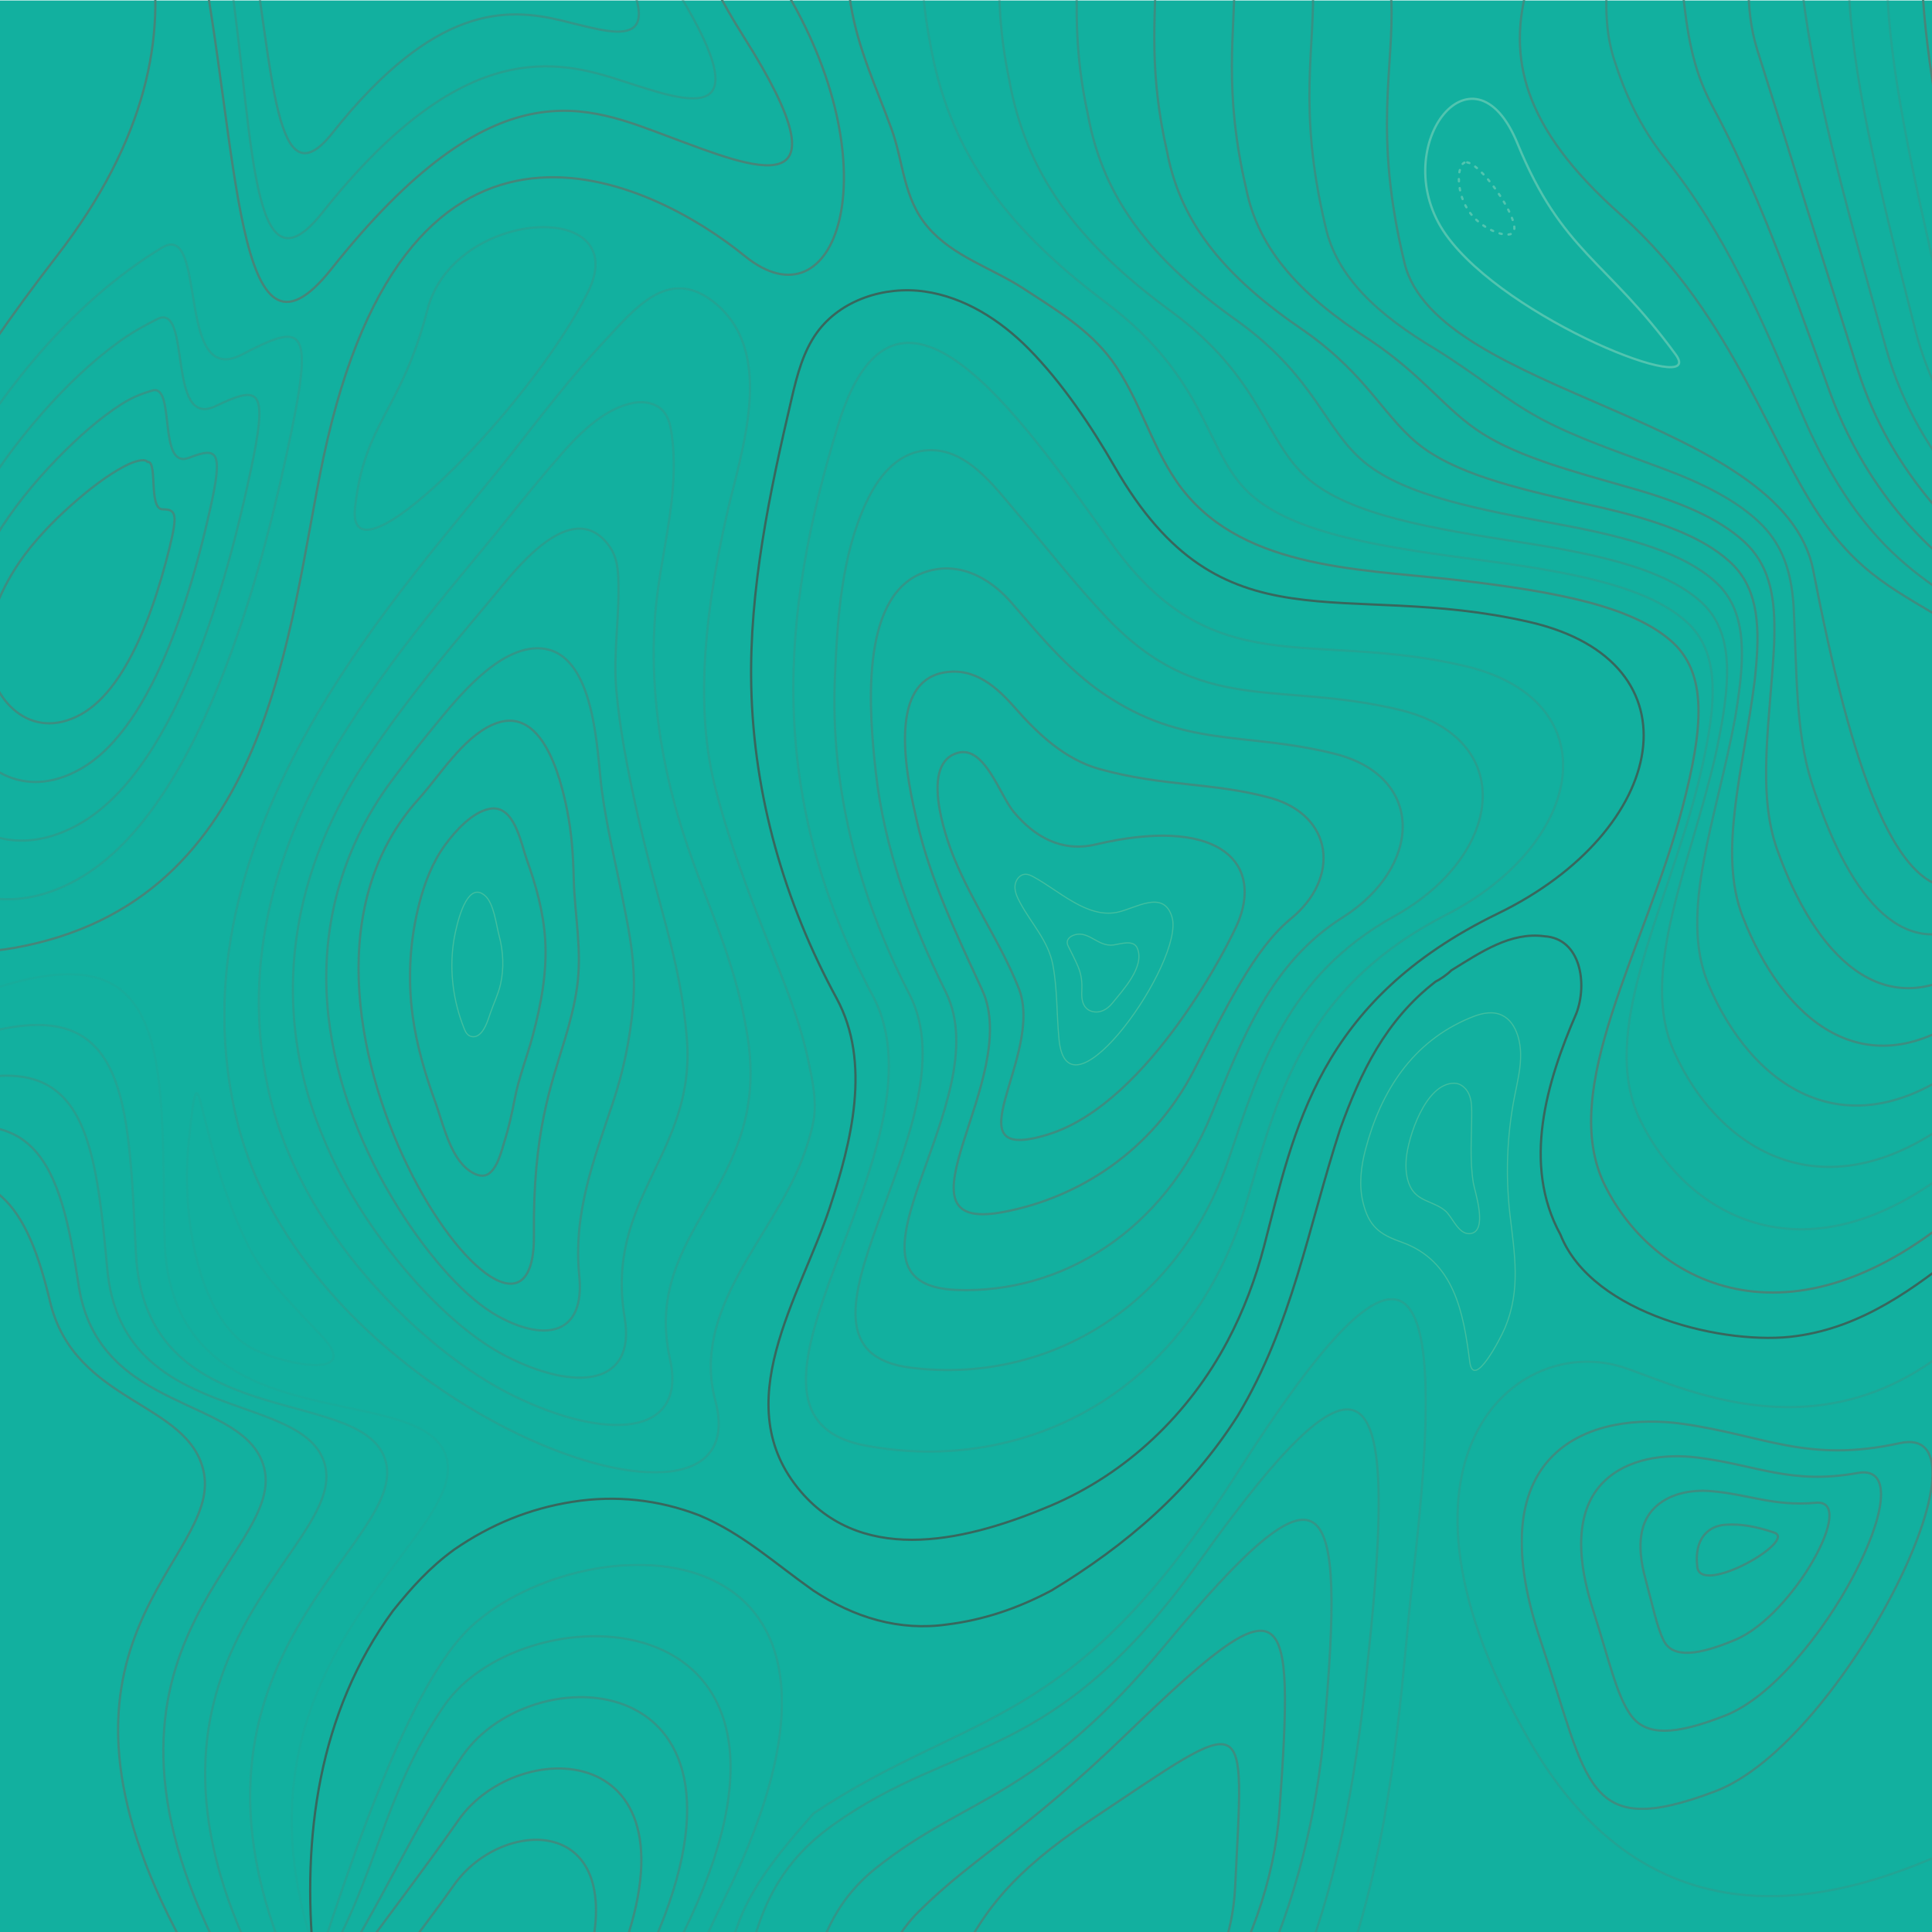 <svg xmlns="http://www.w3.org/2000/svg" xmlns:svg="http://www.w3.org/2000/svg" id="svg2" width="1133.859" height="1133.859" version="1.1" viewBox="0 0 1133.859 1133.859" xml:space="preserve"><defs id="defs6"><clipPath id="clipPath18" clipPathUnits="userSpaceOnUse"><path id="path16" d="M 0,850.394 H 850.394 V 0 H 0 Z"/></clipPath><clipPath id="clipPath34" clipPathUnits="userSpaceOnUse"><path id="path32" d="m 403.721,785.034 c -17.58,0 -35.077,-2.437 -51.979,-8.107 v 0 c -25.518,-8.562 -47.678,-24.712 -69.384,-40.624 v 0 c -27.389,-20.077 -49.442,-48.216 -72.725,-72.81 v 0 c -9.653,-10.198 -19.314,-20.402 -29.534,-30.032 v 0 C 152.428,607.392 124.286,579.096 104.318,545.9 v 0 C 65.398,481.198 73.41,397.557 92.115,327.645 v 0 c 10.515,-39.3 25.316,-84.702 51.825,-116.326 v 0 c 21.396,-25.525 48.933,-39.002 80.008,-49.854 v 0 c 25.85,-9.027 52.973,-17.253 75.326,-33.634 v 0 c 21.476,-15.736 35.049,-38.907 58.078,-53.794 v 0 C 401.783,45.311 456.898,41.244 505.894,60.426 v 0 c 45.137,17.672 93.31,44.959 131.716,74.505 v 0 c 37.317,28.708 68.82,64.94 91.928,105.967 v 0 c 30.057,53.369 41.657,111.532 43.869,171.217 v 0 c 0.72,19.414 0.447,38.988 -0.507,58.611 v 0 c -2.25,46.283 -2.71,92.816 -38.123,126.502 v 0 c -25.337,24.1 -60.63,37.175 -87.847,59.264 v 0 c -12.228,9.926 -20.218,21.785 -29.605,34.172 v 0 c -27.473,36.256 -81.45,60.596 -122.884,76.111 v 0 c -28.655,10.731 -59.814,18.259 -90.714,18.259 v 0 c -0.002,0 -0.004,0 -0.006,0"/></clipPath><clipPath id="clipPath42" clipPathUnits="userSpaceOnUse"><path id="path40" d="M 330.188,723.313 H 724.165 V 172.182 H 330.188 Z"/></clipPath><clipPath id="clipPath46" clipPathUnits="userSpaceOnUse"><path id="path44" d="M 348.799,700.143 H 688.688 V 211.024 H 348.799 Z"/></clipPath><clipPath id="clipPath50" clipPathUnits="userSpaceOnUse"><path id="path48" d="M 366.865,652.918 H 653.302 V 246.914 H 366.865 Z"/></clipPath><clipPath id="clipPath54" clipPathUnits="userSpaceOnUse"><path id="path52" d="M 382.932,600.828 H 618.073 V 282.098 H 382.932 Z"/></clipPath><clipPath id="clipPath58" clipPathUnits="userSpaceOnUse"><path id="path56" d="M 397.945,555.413 H 583.223 V 315.51 H 397.945 Z"/></clipPath><clipPath id="clipPath62" clipPathUnits="userSpaceOnUse"><path id="path60" d="M 412.285,519.984 H 548.499 V 348.218 H 412.285 Z"/></clipPath><clipPath id="clipPath138" clipPathUnits="userSpaceOnUse"><path id="path136" d="m 371.286,872.131 h 532.85 V 281.04 h -532.85 z"/></clipPath><clipPath id="clipPath142" clipPathUnits="userSpaceOnUse"><path id="path140" d="m 405.044,870.014 h 471.9 v -561.13 h -471.9 z"/></clipPath><clipPath id="clipPath146" clipPathUnits="userSpaceOnUse"><path id="path144" d="M 439.267,868.338 H 875.592 V 336.349 H 439.267 Z"/></clipPath><clipPath id="clipPath150" clipPathUnits="userSpaceOnUse"><path id="path148" d="M 473.52,866.662 H 874.366 V 363.368 H 473.52 Z"/></clipPath><clipPath id="clipPath154" clipPathUnits="userSpaceOnUse"><path id="path152" d="M 507.71,864.73 H 873.325 V 389.709 H 507.71 Z"/></clipPath><clipPath id="clipPath158" clipPathUnits="userSpaceOnUse"><path id="path156" d="M 541.87,862.941 H 872.503 V 415.046 H 541.87 Z"/></clipPath><clipPath id="clipPath162" clipPathUnits="userSpaceOnUse"><path id="path160" d="M 576.013,861.374 H 871.88 V 438.731 H 576.013 Z"/></clipPath><clipPath id="clipPath166" clipPathUnits="userSpaceOnUse"><path id="path164" d="M 610.144,860.055 H 871.397 V 459.29 H 610.144 Z"/></clipPath><clipPath id="clipPath282" clipPathUnits="userSpaceOnUse"><path id="path280" d="M 98.274,724.147 H 359.232 V 201.868 H 98.274 Z"/></clipPath><clipPath id="clipPath286" clipPathUnits="userSpaceOnUse"><path id="path284" d="M 98.274,724.147 H 359.232 V 201.868 H 98.274 Z"/></clipPath><clipPath id="clipPath290" clipPathUnits="userSpaceOnUse"><path id="path288" d="M 113.465,674.039 H 330.948 V 222.723 H 113.465 Z"/></clipPath><clipPath id="clipPath294" clipPathUnits="userSpaceOnUse"><path id="path292" d="M 128.453,618.354 H 303.197 V 243.552 H 128.453 Z"/></clipPath><clipPath id="clipPath298" clipPathUnits="userSpaceOnUse"><path id="path296" d="M 143.148,565.675 H 279.601 V 264.319 H 143.148 Z"/></clipPath><clipPath id="clipPath302" clipPathUnits="userSpaceOnUse"><path id="path300" d="m 157.366,533.807 h 97.999 V 284.933 h -97.999 z"/></clipPath><clipPath id="clipPath374" clipPathUnits="userSpaceOnUse"><path id="path372" d="M 298.021,279.117 H 628.224 V -42.82 H 298.021 Z"/></clipPath><clipPath id="clipPath378" clipPathUnits="userSpaceOnUse"><path id="path376" d="M 298.021,279.117 H 628.224 V -42.82 H 298.021 Z"/></clipPath><clipPath id="clipPath382" clipPathUnits="userSpaceOnUse"><path id="path380" d="M 326.756,230.575 H 607.505 V -40.51 H 326.756 Z"/></clipPath><clipPath id="clipPath386" clipPathUnits="userSpaceOnUse"><path id="path384" d="m 355.628,181.988 h 231.1 V -38.474 h -231.1 z"/></clipPath><clipPath id="clipPath390" clipPathUnits="userSpaceOnUse"><path id="path388" d="M 384.737,133.122 H 566.241 V -36.883 H 384.737 Z"/></clipPath><clipPath id="clipPath394" clipPathUnits="userSpaceOnUse"><path id="path392" d="M 414.194,83.192 H 546.052 V -35.995 H 414.194 Z"/></clipPath><clipPath id="clipPath466" clipPathUnits="userSpaceOnUse"><path id="path464" d="m 180.024,495.17 h 60.668 V 332.479 h -60.668 z"/></clipPath><clipPath id="clipPath486" clipPathUnits="userSpaceOnUse"><path id="path484" d="M 86.796,892.265 H 349.219 V 717.187 H 86.796 Z"/></clipPath><clipPath id="clipPath490" clipPathUnits="userSpaceOnUse"><path id="path488" d="M 86.796,889.859 H 349.219 V 717.187 H 86.796 Z"/></clipPath><clipPath id="clipPath494" clipPathUnits="userSpaceOnUse"><path id="path492" d="M 98.114,889.851 H 315.496 V 745.237 H 98.114 Z"/></clipPath><clipPath id="clipPath498" clipPathUnits="userSpaceOnUse"><path id="path496" d="M 109.571,889.844 H 281.774 V 782.659 H 109.571 Z"/></clipPath><clipPath id="clipPath546" clipPathUnits="userSpaceOnUse"><path id="path544" d="M -39.552,743.429 H 133.393 V 454.195 H -39.552 Z"/></clipPath><clipPath id="clipPath550" clipPathUnits="userSpaceOnUse"><path id="path548" d="M -24.952,743.429 H 133.393 V 454.195 H -24.952 Z"/></clipPath><clipPath id="clipPath554" clipPathUnits="userSpaceOnUse"><path id="path552" d="M -23.033,711.352 H 114.689 V 480.012 H -23.033 Z"/></clipPath><clipPath id="clipPath558" clipPathUnits="userSpaceOnUse"><path id="path556" d="M -20.733,679.33 H 95.996 V 505.831 H -20.733 Z"/></clipPath><clipPath id="clipPath562" clipPathUnits="userSpaceOnUse"><path id="path560" d="M -6.13,648.469 H 77.351 V 531.65 H -6.13 Z"/></clipPath><clipPath id="clipPath622" clipPathUnits="userSpaceOnUse"><path id="path620" d="M 155.671,751.092 H 262.69 V 616.876 H 155.671 Z"/></clipPath><clipPath id="clipPath638" clipPathUnits="userSpaceOnUse"><path id="path636" d="M 669.482,225.217 H 851.356 V 53.706 H 669.482 Z"/></clipPath><clipPath id="clipPath642" clipPathUnits="userSpaceOnUse"><path id="path640" d="M 669.482,225.217 H 851.356 V 53.706 H 669.482 Z"/></clipPath><clipPath id="clipPath646" clipPathUnits="userSpaceOnUse"><path id="path644" d="M 695.642,209.96 H 828.665 V 88.116 H 695.642 Z"/></clipPath><clipPath id="clipPath650" clipPathUnits="userSpaceOnUse"><path id="path648" d="m 721.763,194.752 h 84.201 v -72.333 h -84.201 z"/></clipPath><clipPath id="clipPath654" clipPathUnits="userSpaceOnUse"><path id="path652" d="m 746.552,179.906 h 36.703 v -23.428 h -36.703 z"/></clipPath><clipPath id="clipPath714" clipPathUnits="userSpaceOnUse"><path id="path712" d="M -74.531,422.185 H 197.728 V -31.705 H -74.531 Z"/></clipPath><clipPath id="clipPath718" clipPathUnits="userSpaceOnUse"><path id="path716" d="M -47.739,422.185 H 197.728 V -17.692 H -47.739 Z"/></clipPath><clipPath id="clipPath722" clipPathUnits="userSpaceOnUse"><path id="path720" d="M -47.739,399.836 H 170.982 V -17.693 H -47.739 Z"/></clipPath><clipPath id="clipPath726" clipPathUnits="userSpaceOnUse"><path id="path724" d="M -47.739,377.508 H 144.218 V -17.704 H -47.739 Z"/></clipPath><clipPath id="clipPath730" clipPathUnits="userSpaceOnUse"><path id="path728" d="M -47.742,355.205 H 117.481 V -17.702 H -47.742 Z"/></clipPath><clipPath id="clipPath734" clipPathUnits="userSpaceOnUse"><path id="path732" d="M -46.919,332.948 H 90.734 V -17.699 H -46.919 Z"/></clipPath><clipPath id="clipPath806" clipPathUnits="userSpaceOnUse"><path id="path804" d="M 81.808,369.848 H 147.363 V 249.101 H 81.808 Z"/></clipPath><clipPath id="clipPath822" clipPathUnits="userSpaceOnUse"><path id="path820" d="M 102.764,162.117 H 344.743 V -20.831 H 102.764 Z"/></clipPath><clipPath id="clipPath826" clipPathUnits="userSpaceOnUse"><path id="path824" d="M 102.764,162.117 H 344.743 V -20.831 H 102.764 Z"/></clipPath><clipPath id="clipPath830" clipPathUnits="userSpaceOnUse"><path id="path828" d="M 120.494,135.3 H 323.24 V -20.437 H 120.494 Z"/></clipPath><clipPath id="clipPath834" clipPathUnits="userSpaceOnUse"><path id="path832" d="M 135.825,103.895 H 303.03 V -20.089 H 135.825 Z"/></clipPath><clipPath id="clipPath838" clipPathUnits="userSpaceOnUse"><path id="path836" d="M 152.464,72.487 H 282.876 V -19.75 H 152.464 Z"/></clipPath><clipPath id="clipPath842" clipPathUnits="userSpaceOnUse"><path id="path840" d="m 170.618,41.093 h 92.28 v -60.494 h -92.28 z"/></clipPath><clipPath id="clipPath914" clipPathUnits="userSpaceOnUse"><path id="path912" d="M 641.208,268.945 H 874.155 V 15.276 H 641.208 Z"/></clipPath></defs><g id="g10" transform="matrix(1.333,0,0,-1.333,0,1133.859)"><rect style="fill:#12b09f;fill-opacity:1;fill-rule:evenodd;stroke-width:.825" id="rect2463" width="856.781" height="854.805" x="0" y="-850.394" transform="scale(1,-1)"/><g id="g36"><g id="g130"><g id="g128" clip-path="url(#clipPath42)"><g id="g66" transform="translate(659.529,448.431)"><path style="fill:none;stroke:#38675d;stroke-width:1;stroke-linecap:butt;stroke-linejoin:miter;stroke-miterlimit:10;stroke-dasharray:none;stroke-opacity:1" id="path64" d="m 0,0 c -79.472,-38.604 -89.64,-95.247 -102.958,-146.374 -3.762,-14.442 -9.049,-28.507 -16.029,-41.709 -17.071,-32.282 -44.388,-58.489 -78.146,-72.737 -34.744,-14.664 -81.263,-27.027 -109.76,6.216 -33.004,38.502 -0.249,85.788 12.726,125.218 9.463,28.759 18.353,63.711 2.951,92.078 -22.973,42.312 -36.466,89.044 -37.555,137.274 -0.963,42.682 8.148,85.593 17.834,126.973 2.363,10.099 5.02,20.436 11.105,28.836 10.412,14.373 29.762,20.56 47.334,18.069 17.572,-2.491 33.362,-12.568 45.834,-25.195 14.736,-14.92 27.562,-34.035 37.979,-52.124 47.29,-82.118 99.516,-49.111 182.54,-68.197 C 90.143,110.791 74.874,36.371 0,0 Z"/></g><g id="g78"><g id="g76"><g id="g74" clip-path="url(#clipPath46)" opacity=".3"><g id="g72" transform="translate(380.877,214.192)"><path style="fill:none;stroke:#478579;stroke-width:1;stroke-linecap:butt;stroke-linejoin:miter;stroke-miterlimit:10;stroke-dasharray:none;stroke-opacity:1" id="path70" d="m 0,0 c -74.714,14.201 38.736,131.285 3.472,197.821 -47.51,89.092 -40.591,169.01 -15.354,251.416 25.238,82.407 78.739,6.321 120.145,-51.705 44.825,-62.816 87.053,-38.309 155.656,-54.307 64.259,-15.108 53.438,-78.039 -8.071,-109.569 -63.51,-32.554 -74.55,-81.149 -87.882,-126.454 C 143.457,23.909 70.544,-13.407 0,0 Z"/></g></g></g></g><g id="g90"><g id="g88"><g id="g86" clip-path="url(#clipPath50)" opacity=".4"><g id="g84" transform="translate(401.041,248.435)"><path style="fill:none;stroke:#478579;stroke-width:1;stroke-linecap:butt;stroke-linejoin:miter;stroke-miterlimit:10;stroke-dasharray:none;stroke-opacity:1" id="path82" d="m 0,0 c -67.153,8.431 28.894,107.229 -0.658,164.473 -22.331,43.256 -34.913,90.801 -32.786,139.658 1.113,25.568 2.821,53.419 13.83,76.926 4.929,10.525 12.691,20.968 24.988,22.681 18.696,2.605 31.562,-16.141 42.331,-28.608 12.94,-14.98 25.016,-30.734 38.689,-45.071 41.362,-43.375 74.617,-27.394 128.773,-40.418 52.255,-12.569 45.906,-64.064 -2.289,-90.81 C 165.319,172.437 153.505,131.796 140.074,92.297 117.201,25.038 58.46,-7.339 0,0 Z"/></g></g></g></g><g id="g102"><g id="g100"><g id="g98" clip-path="url(#clipPath54)" opacity=".6"><g id="g96" transform="translate(421.207,282.677)"><path style="fill:none;stroke:#478579;stroke-width:1;stroke-linecap:butt;stroke-linejoin:miter;stroke-miterlimit:10;stroke-dasharray:none;stroke-opacity:1" id="path94" d="m 0,0 c -59.804,2.288 18.939,83.109 -4.787,131.118 -15.135,30.629 -27.154,63.215 -30.886,97.355 -2.597,23.754 -7.676,76.344 20.623,87.181 15.248,5.84 29.517,-1.918 39.148,-13.05 12.347,-14.27 24.685,-29.32 40.426,-40.02 35.964,-24.443 62.164,-16.557 101.89,-26.528 40.237,-10.1 38.461,-49.958 3.494,-72.05 C 138.257,144.009 125.872,111.08 112.18,77.392 91.333,26.102 46.199,-1.768 0,0 Z"/></g></g></g></g><g id="g114"><g id="g112"><g id="g110" clip-path="url(#clipPath58)" opacity=".8"><g id="g108" transform="translate(441.371,316.919)"><path style="fill:none;stroke:#478579;stroke-width:1;stroke-linecap:butt;stroke-linejoin:miter;stroke-miterlimit:10;stroke-dasharray:none;stroke-opacity:1" id="path106" d="m 0,0 c -51.918,-9.586 8.926,58.958 -8.915,97.768 -11.046,24.026 -22.731,48.129 -28.698,74.037 -4.055,17.606 -14.005,61.102 11.758,65.773 13.566,2.46 23.349,-6.404 31.389,-15.56 10.125,-11.53 21.96,-22.685 37.12,-26.907 28.107,-7.829 49.702,-5.764 75.007,-12.639 28.213,-7.666 31.128,-35.458 9.277,-53.291 C 111.008,116.178 98.561,90.269 84.286,62.486 66.043,26.979 33.408,6.168 0,0 Z"/></g></g></g></g><g id="g126"><g id="g124"><g id="g122" clip-path="url(#clipPath62)" opacity=".8"><g id="g120" transform="translate(545.505,445.517)"><path style="fill:none;stroke:#478579;stroke-width:1;stroke-linecap:butt;stroke-linejoin:miter;stroke-miterlimit:10;stroke-dasharray:none;stroke-opacity:1" id="path118" d="m 0,0 c -3.246,-8.557 -39.198,-80.458 -83.969,-94.357 -44.769,-13.897 -1.254,34.737 -13.044,64.414 -7.915,19.922 -20.44,37.64 -28.521,57.497 -4.184,10.28 -14.713,41.608 1.746,46.089 11.808,3.214 18.346,-18.412 24.479,-25.864 9.228,-11.214 21.331,-17.986 36.125,-14.498 C -10.72,45.65 10.166,26.795 0,0 Z"/></g></g></g></g></g></g></g><g id="g132"><g id="g258"><g id="g256" clip-path="url(#clipPath138)"><g id="g170" transform="translate(871.37,579.239)"><path style="fill:none;stroke:#478579;stroke-width:1;stroke-linecap:butt;stroke-linejoin:miter;stroke-miterlimit:10;stroke-dasharray:none;stroke-opacity:1" id="path168" d="m 0,0 c 1.724,38.432 4.854,76.778 6.473,115.212 -3.976,9.052 -7.171,18.676 -9.367,28.989 -12.6,59.181 -20.573,100.117 -22.181,133.921 -20.446,0.214 -40.94,-0.338 -61.268,-0.486 -99.911,-0.728 -200.047,2.863 -299.776,8.657 -37.447,2.176 -75.53,3.276 -113.423,6.057 0.611,-8.068 1.519,-15.808 2.77,-23.246 3.308,-19.662 11.133,-35.944 17.852,-54.337 5.471,-14.977 5.139,-30.677 16.135,-43.48 11.089,-12.911 28.134,-17.898 42.014,-26.955 14.014,-9.144 28.925,-17.992 38.976,-31.738 11.928,-16.314 16.898,-36.441 28.413,-53.163 26.46,-38.425 78.885,-38.397 121.182,-43.179 49.178,-5.561 79.428,-12.397 96.242,-26.792 16.815,-14.396 14.407,-38.88 5.288,-73.799 -16.205,-62.053 -55.051,-123.792 -34.125,-166.138 21.914,-44.346 84.702,-76.688 162.56,-5.661 -0.723,45.943 -1.135,91.888 -0.756,137.836 C -2.667,-78.855 -1.768,-39.41 0,0 Z"/></g><g id="g182"><g id="g180"><g id="g178" clip-path="url(#clipPath142)" opacity=".3"><g id="g176" transform="translate(871.37,579.239)"><path style="fill:none;stroke:#478579;stroke-width:1;stroke-linecap:butt;stroke-linejoin:miter;stroke-miterlimit:10;stroke-dasharray:none;stroke-opacity:1" id="path174" d="m 0,0 c 1.302,29.039 3.411,58.029 5.065,87.045 -9.151,14.314 -16.425,30.232 -20.624,48.328 -15.06,64.912 -23.939,106.934 -24.99,142.784 -15.298,-0.074 -30.593,-0.41 -45.794,-0.521 -99.911,-0.728 -200.047,2.863 -299.776,8.657 -26.345,1.531 -53.005,2.529 -79.692,3.953 0.351,-12.158 1.328,-24.312 3.865,-37.363 7.975,-46.302 31.333,-80.202 77.596,-114.818 44.969,-33.929 43.253,-65.242 62.887,-83.723 19.664,-18.493 60.68,-24.154 104.786,-29.966 43.981,-5.745 71.551,-12.672 87.229,-26.242 15.54,-13.437 14.167,-35.618 6.881,-66.987 -0.656,-2.822 -1.341,-5.651 -2.085,-8.478 -14.237,-53.733 -42.548,-106.23 -24.974,-143.573 20.874,-44.357 76.983,-76.525 147.079,-14.432 -0.522,39.01 -0.766,78.021 -0.444,117.034 C -2.667,-78.855 -1.768,-39.41 0,0 Z"/></g></g></g></g><g id="g194"><g id="g192"><g id="g190" clip-path="url(#clipPath146)" opacity=".4"><g id="g188" transform="translate(871.37,579.239)"><path style="fill:none;stroke:#478579;stroke-width:1;stroke-linecap:butt;stroke-linejoin:miter;stroke-miterlimit:10;stroke-dasharray:none;stroke-opacity:1" id="path186" d="m 0,0 c 0.964,21.508 2.372,42.989 3.711,64.474 -14.099,17.523 -25.749,37.785 -31.935,62.069 -17.85,70.072 -27.725,112.596 -29.277,151.449 -9.636,-0.127 -19.258,-0.286 -28.842,-0.356 -99.911,-0.728 -200.047,2.863 -299.776,8.657 -15.071,0.876 -30.247,1.577 -45.471,2.282 -0.105,-15.935 0.332,-32.235 4.469,-51.913 7.356,-41.515 29.654,-71.954 71.872,-102.744 39.628,-29.416 40.639,-56.566 59.467,-73.038 18.887,-16.497 55.594,-22.316 94.628,-28.38 38.783,-5.929 63.675,-12.948 78.216,-25.693 14.265,-12.477 13.944,-32.367 8.473,-60.176 -0.503,-2.553 -1.012,-5.121 -1.591,-7.688 -11.126,-48.579 -33.73,-95.865 -18.401,-130.275 19.819,-44.488 69.288,-76.541 131.67,-23.301 -0.341,32.109 -0.469,64.219 -0.204,96.331 C -2.667,-78.855 -1.768,-39.41 0,0 Z"/></g></g></g></g><g id="g206"><g id="g204"><g id="g202" clip-path="url(#clipPath150)" opacity=".6"><g id="g200" transform="translate(871.37,579.239)"><path style="fill:none;stroke:#478579;stroke-width:1;stroke-linecap:butt;stroke-linejoin:miter;stroke-miterlimit:10;stroke-dasharray:none;stroke-opacity:1" id="path198" d="m 0,0 c 0.67,14.942 1.556,29.872 2.483,44.798 -2.711,2.82 -5.382,5.754 -8.004,8.822 -15.214,17.695 -28.179,38.631 -35.368,64.095 -20.254,71.739 -31.424,114.302 -36.781,156.143 -0.151,1.288 -0.262,2.574 -0.353,3.859 -2.776,-0.032 -5.55,-0.061 -8.32,-0.081 -99.911,-0.728 -200.047,2.863 -299.776,8.657 -3.635,0.212 -7.277,0.41 -10.924,0.603 -0.456,-19.442 -1.238,-39.353 4.748,-66.456 6.736,-36.727 27.974,-63.706 66.147,-90.669 34.287,-24.902 38.024,-47.891 56.046,-62.353 18.111,-14.501 50.508,-20.477 84.471,-26.793 33.585,-6.114 55.798,-13.225 69.202,-25.145 12.991,-11.517 13.749,-29.132 10.066,-53.363 -0.348,-2.287 -0.676,-4.593 -1.096,-6.899 -7.909,-43.445 -24.984,-85.539 -11.829,-116.978 18.738,-44.782 61.614,-76.709 116.321,-32.273 -0.186,25.243 -0.232,50.487 -0.024,75.731 C -2.667,-78.855 -1.768,-39.41 0,0 Z"/></g></g></g></g><g id="g218"><g id="g216"><g id="g214" clip-path="url(#clipPath154)" opacity=".8"><g id="g212" transform="translate(850.805,628.936)"><path style="fill:none;stroke:#478579;stroke-width:1;stroke-linecap:butt;stroke-linejoin:miter;stroke-miterlimit:10;stroke-dasharray:none;stroke-opacity:1" id="path210" d="m 0,0 c -13.747,16.32 -25.587,35.818 -32.988,59.19 -19.401,61.257 -31.924,102.057 -44.225,140.787 -2.825,9.232 -3.749,18.365 -3.809,27.893 -86.925,-0.256 -173.994,2.672 -260.794,7.397 -0.441,-22.782 -3.111,-45.627 4.912,-80.744 6.117,-31.94 26.295,-55.459 60.422,-78.595 28.945,-20.389 35.41,-39.215 52.627,-51.669 17.334,-12.505 45.421,-18.638 74.312,-25.206 28.389,-6.299 47.922,-13.501 60.189,-24.595 11.717,-10.559 13.595,-25.916 11.659,-46.552 -0.19,-2.023 -0.346,-4.064 -0.601,-6.11 -4.784,-38.286 -16.313,-75.25 -5.258,-103.68 17.622,-45.314 53.956,-77.186 101.03,-41.514 -0.071,18.466 -0.054,36.933 0.098,55.4 0.324,39.447 1.224,78.892 2.991,118.302 0.412,9.164 0.91,18.323 1.442,27.48 C 14.487,-15.692 7.089,-8.479 0,0 Z"/></g></g></g></g><g id="g230"><g id="g228"><g id="g226" clip-path="url(#clipPath158)" opacity=".8"><g id="g224" transform="translate(835.76,625.012)"><path style="fill:none;stroke:#478579;stroke-width:1;stroke-linecap:butt;stroke-linejoin:miter;stroke-miterlimit:10;stroke-dasharray:none;stroke-opacity:1" id="path222" d="m 0,0 c -12.279,14.946 -22.931,33.021 -30.609,54.285 -18.353,50.825 -32.422,89.812 -51.668,125.431 -8.585,16.233 -10.697,32.275 -12.622,49.689 -0.089,0.808 -0.168,1.616 -0.242,2.424 -65.682,0.331 -131.421,2.384 -197.037,5.575 0.171,-26.234 -5.117,-51.361 5.145,-95.178 5.496,-27.152 24.614,-47.211 54.696,-66.521 23.605,-15.876 32.797,-30.539 49.207,-40.984 16.557,-10.509 40.335,-16.8 64.155,-23.62 23.191,-6.483 40.046,-13.778 51.176,-24.046 10.442,-9.599 13.505,-22.716 13.251,-39.741 -0.026,-1.759 -0.016,-3.533 -0.106,-5.319 -1.678,-33.124 -7.724,-64.993 1.314,-90.383 16.457,-46.231 46.343,-78.17 85.828,-51.193 0.002,11.835 0.033,23.671 0.131,35.507 0.324,39.447 1.224,78.892 2.991,118.302 0.188,4.194 0.402,8.387 0.62,12.579 C 23.838,-24.146 11.629,-14.262 0,0 Z"/></g></g></g></g><g id="g242"><g id="g240"><g id="g238" clip-path="url(#clipPath162)" opacity=".7"><g id="g236" transform="translate(820.714,621.088)"><path style="fill:none;stroke:#478579;stroke-width:1;stroke-linecap:butt;stroke-linejoin:miter;stroke-miterlimit:10;stroke-dasharray:none;stroke-opacity:1" id="path234" d="m 0,0 c -10.811,13.571 -20.169,30.264 -28.229,49.379 -17.069,40.484 -32.919,77.567 -59.112,110.076 -11.74,14.723 -18.011,29.254 -22.683,43.727 -3.211,9.943 -4.021,21.015 -3.162,32.875 -43.209,0.589 -86.428,1.879 -129.609,3.706 0.028,-0.528 0.057,-1.056 0.079,-1.583 1.237,-29.34 -6.912,-56.016 5.554,-108.252 4.877,-22.365 22.935,-38.963 48.972,-54.447 18.262,-11.363 30.182,-21.863 45.786,-30.299 15.781,-8.513 35.25,-14.962 53.998,-22.033 17.993,-6.668 32.17,-14.054 42.163,-23.498 9.167,-8.639 13.518,-19.519 14.843,-32.928 0.147,-1.496 0.312,-3.003 0.388,-4.53 1.398,-27.96 0.78,-54.762 7.887,-77.085 15.229,-47.83 38.813,-80.102 70.712,-61.739 0.023,5.493 0.032,10.986 0.078,16.48 0.324,39.435 1.223,78.869 2.989,118.267 C 32.706,-29.865 16.165,-20.402 0,0 Z"/></g></g></g></g><g id="g254"><g id="g252"><g id="g250" clip-path="url(#clipPath166)" opacity=".8"><g id="g248" transform="translate(805.669,617.165)"><path style="fill:none;stroke:#478579;stroke-width:1;stroke-linecap:butt;stroke-linejoin:miter;stroke-miterlimit:10;stroke-dasharray:none;stroke-opacity:1" id="path246" d="m 0,0 c -26.141,34.126 -40.838,93.445 -92.405,139.193 -43.345,38.453 -49.633,69.377 -40.48,101.405 -20.324,0.448 -40.647,1.049 -60.965,1.772 0.331,-2.769 0.555,-5.495 0.689,-8.198 1.509,-30.638 -8.178,-58.544 5.87,-116.542 14.048,-57.997 166.812,-67.672 179.921,-135.239 16.127,-83.13 36.745,-151.975 70.087,-137.939 0.297,35.394 1.063,70.787 2.501,106.154 -0.368,0.268 -0.724,0.536 -1.099,0.802 C 38.194,-30.189 19.648,-25.651 0,0 Z"/></g></g></g></g></g></g></g><g id="g260" transform="translate(138.053,-11.809)"><path style="fill:none;stroke:#38675d;stroke-width:1;stroke-linecap:butt;stroke-linejoin:miter;stroke-miterlimit:10;stroke-dasharray:none;stroke-opacity:1" id="path262" d="m 0,0 c -5.053,53.203 1.947,108.203 34.947,153.203 8,10 16,19 27,27 16,11 33,18 52,21 19,3 38,1 56,-6 19,-8 33,-21 50,-33 18,-12 38,-18 59,-15 16,2 31,7 46,15 33,20 61,44 82,77 24,40 31,83 45,126 9,25 20,48 42,65 2,1 5,3 7,5 13,8 26,17 41,15 16,-1 19,-21 14,-34 -13,-30 -23.985,-66.34 -6.985,-97.34 14.06,-35.545 73.468,-49.106 103.985,-44.66 29,4 52,21 73.75,38.5"/></g><g id="g264" transform="translate(647.079,251.113)"><path style="fill:none;stroke:#41be9f;stroke-width:.5;stroke-linecap:butt;stroke-linejoin:miter;stroke-miterlimit:10;stroke-dasharray:none;stroke-opacity:1" id="path266" d="m 0,0 c -2.75,21.569 -6.787,44.443 -30.092,52.653 -9.585,3.376 -14.376,6.853 -16.942,17.677 -1.796,7.573 -0.839,15.56 1.146,23.085 6.756,25.599 20.563,47.332 45.94,57.907 3.004,1.252 6.174,2.304 9.435,2.253 9.198,-0.147 12.669,-9.622 12.917,-17.673 0.198,-6.433 -1.411,-12.763 -2.65,-19.079 C 16.391,99.688 15.717,82.033 17.723,64.688 19.723,47.396 22.57,31.806 15.573,14.99 13.609,10.271 1.642,-12.885 0,0 Z"/></g><g id="g268" transform="translate(737.74,694.546)"><path style="fill:none;stroke:#51c4af;stroke-width:1;stroke-linecap:butt;stroke-linejoin:miter;stroke-miterlimit:10;stroke-dasharray:none;stroke-opacity:1" id="path270" d="M 0,0 C -30.75,42.04 -49.92,44.807 -69.64,92.915 -89.359,141.024 -127.771,90.267 -101.16,52.764 -74.549,15.26 14.256,-19.489 0,0 Z"/></g><g id="g272" transform="translate(466.269,392.859)"><path style="fill:none;stroke:#41be9f;stroke-width:.5;stroke-linecap:butt;stroke-linejoin:miter;stroke-miterlimit:10;stroke-dasharray:none;stroke-opacity:1" id="path274" d="m 0,0 c 3.846,-38.707 55.489,34.851 49.73,54.011 -3.741,12.446 -16.236,3.594 -24.345,2.036 -13.198,-2.536 -25.389,9.528 -36.505,15.574 -1.183,0.643 -2.451,1.274 -3.796,1.214 -2.551,-0.111 -4.392,-2.775 -4.493,-5.326 -0.102,-2.551 1.075,-4.962 2.284,-7.211 C -12.094,50.943 -4.728,43.54 -2.727,32.964 -0.674,22.109 -1.089,10.959 0,0 Z"/></g><g id="g276"><g id="g366"><g id="g364" clip-path="url(#clipPath282)"><g id="g314"><g id="g312"><g id="g310" clip-path="url(#clipPath286)" opacity=".3"><g id="g308" transform="translate(314.972,233.811)"><path style="fill:none;stroke:#478579;stroke-width:1;stroke-linecap:butt;stroke-linejoin:miter;stroke-miterlimit:10;stroke-dasharray:none;stroke-opacity:1" id="path306" d="m 0,0 c -10.839,40.538 24.745,71.523 38.163,106.304 2.178,5.645 4.154,11.885 5.155,17.833 1.396,8.307 -0.806,18.201 -2.554,26.341 -3.877,18.053 -11.047,35.173 -17.832,52.276 -9.015,22.725 -17.598,45.398 -23.423,69.04 -9.13,37.053 -2.801,81.372 5.437,118.093 6.341,28.266 22.479,72.377 -6.182,94.316 -19.913,15.243 -34.6,-3.785 -47.628,-17.642 -14.853,-15.797 -27.989,-33.087 -41.382,-50.107 -22.369,-28.427 -60.318,-69.986 -88.727,-120.374 -28.409,-50.388 -47.279,-109.605 -31.488,-173.348 15.79,-63.743 73.522,-113.56 124.748,-137.875 C -34.488,-39.457 10.232,-38.269 0,0 Z"/></g></g></g></g><g id="g326"><g id="g324"><g id="g322" clip-path="url(#clipPath290)" opacity=".3"><g id="g320" transform="translate(294.998,252.113)"><path style="fill:none;stroke:#478579;stroke-width:1;stroke-linecap:butt;stroke-linejoin:miter;stroke-miterlimit:10;stroke-dasharray:none;stroke-opacity:1" id="path318" d="m 0,0 c -12.698,57.144 44.432,75.235 34.221,141.512 -6.657,43.211 -24.591,68.74 -34.836,113.525 -5.426,23.721 -7.79,48.07 -5.959,72.368 2.029,26.929 11.163,52.858 7.262,80.167 -0.501,3.51 -1.279,7.169 -3.605,9.844 -3.086,3.549 -8.329,4.565 -12.959,3.739 -12.466,-2.225 -23.276,-12.736 -31.292,-21.836 -8.818,-10.009 -17.268,-20.341 -25.594,-30.76 -18.52,-23.179 -49.304,-57.187 -74.161,-98.552 -26.183,-43.57 -41.852,-94.897 -30.202,-150.01 7.234,-34.222 26.199,-65.083 49.147,-89.977 18.58,-20.155 39.458,-36.447 58.94,-46.004 C -27.938,-36.147 7.563,-34.04 0,0 Z"/></g></g></g></g><g id="g338"><g id="g336"><g id="g334" clip-path="url(#clipPath294)" opacity=".4"><g id="g332" transform="translate(275.024,270.415)"><path style="fill:none;stroke:#478579;stroke-width:1;stroke-linecap:butt;stroke-linejoin:miter;stroke-miterlimit:10;stroke-dasharray:none;stroke-opacity:1" id="path330" d="m 0,0 c -8.882,53.055 31.508,72.109 27.375,123.075 -2.882,35.547 -13.098,59.065 -22.685,102.96 -3.61,16.533 -6.824,33.222 -8.346,50.093 -1.528,16.937 1.624,33.249 0.832,50.074 -0.214,4.531 -0.989,9.21 -3.543,12.959 -15.366,22.552 -39.384,-6.867 -48.91,-18.497 -14.682,-17.925 -38.394,-44.342 -59.596,-76.728 -24.041,-36.722 -36.679,-80.271 -28.916,-126.673 5.421,-32.395 20.962,-62.594 39.931,-87.175 C -87.487,8.874 -69.097,-8.233 -52.361,-16.825 -21.352,-32.747 4.985,-29.776 0,0 Z"/></g></g></g></g><g id="g350"><g id="g348"><g id="g346" clip-path="url(#clipPath298)" opacity=".6"><g id="g344" transform="translate(255.05,288.718)"><path style="fill:none;stroke:#478579;stroke-width:1;stroke-linecap:butt;stroke-linejoin:miter;stroke-miterlimit:10;stroke-dasharray:none;stroke-opacity:1" id="path342" d="m 0,0 c -2.762,27.848 6.292,50.892 14.874,76.657 4.563,13.7 7.516,27.945 8.76,42.331 1.215,14.057 -0.354,25.849 -3.054,39.631 -0.466,2.381 -0.933,4.762 -1.399,7.143 -3.177,16.218 -7.086,31.843 -9.271,48.216 -2.169,16.25 -2.566,61.277 -27.278,62.455 -18.058,0.86 -36.062,-21.555 -46.294,-34.04 -6.577,-8.025 -12.986,-16.188 -19.161,-24.529 -22.052,-29.789 -31.821,-65.71 -27.629,-103.337 3.41,-30.608 15.572,-60.229 30.712,-84.372 C -65.705,7.776 -49.65,-9.986 -35.685,-17.668 -14.7,-29.21 2.528,-25.488 0,0 Z"/></g></g></g></g><g id="g362"><g id="g360"><g id="g358" clip-path="url(#clipPath302)" opacity=".8"><g id="g356" transform="translate(235.076,307.021)"><path style="fill:none;stroke:#478579;stroke-width:1;stroke-linecap:butt;stroke-linejoin:miter;stroke-miterlimit:10;stroke-dasharray:none;stroke-opacity:1" id="path354" d="m 0,0 c -0.494,44.967 7.6,65.946 13.683,86.198 2.21,7.359 4.148,14.8 5.255,22.412 2.411,16.559 -1.029,31.852 -1.419,48.263 -0.245,10.235 -0.896,20.021 -2.949,30.219 -2.983,14.815 -11.292,47.288 -33.022,37.329 -13.198,-6.049 -22.923,-22.219 -32.321,-32.629 -20.389,-22.582 -27.352,-51.16 -26.342,-80 1.01,-28.839 9.992,-57.94 21.494,-81.569 C -44.119,6.595 -30.097,-11.562 -19.009,-18.51 -7.921,-25.458 0.233,-21.2 0,0 Z"/></g></g></g></g></g></g></g><g id="g368"><g id="g458"><g id="g456" clip-path="url(#clipPath374)"><g id="g406"><g id="g404"><g id="g402" clip-path="url(#clipPath378)" opacity=".3"><g id="g400" transform="translate(522.412,-35.296)"><path style="fill:none;stroke:#478579;stroke-width:1;stroke-linecap:butt;stroke-linejoin:miter;stroke-miterlimit:10;stroke-dasharray:none;stroke-opacity:1" id="path398" d="m 0,0 c 19.887,-2.172 39.752,-4.525 59.605,-6.983 7.423,16.168 13.269,32.945 17.92,49.77 15.414,55.754 17.838,111.98 22.039,147.907 16.211,138.615 0.463,168.869 -77.373,46.507 C -50.367,123.137 -94.969,133.651 -164.159,87.559 -194.321,53.768 -198.246,41.552 -204.337,13.012 -129.594,10.396 -74.38,8.123 0,0 Z"/></g></g></g></g><g id="g418"><g id="g416"><g id="g414" clip-path="url(#clipPath382)" opacity=".4"><g id="g412" transform="translate(522.412,-35.296)"><path style="fill:none;stroke:#478579;stroke-width:1;stroke-linecap:butt;stroke-linejoin:miter;stroke-miterlimit:10;stroke-dasharray:none;stroke-opacity:1" id="path410" d="M 0,0 C 13.564,-1.481 27.118,-3.052 40.665,-4.675 45.771,5.677 50.197,16.294 54.044,26.979 70.869,73.727 76.494,122.188 80.016,156.73 93.144,280.601 80.837,303.793 6.087,199.053 -58.56,108.472 -100.952,121.466 -155.547,82.526 -184.695,61.736 -189.446,36.891 -195.026,14.031 -129.891,11.325 -64.841,7.081 0,0 Z"/></g></g></g></g><g id="g430"><g id="g428"><g id="g426" clip-path="url(#clipPath386)" opacity=".6"><g id="g424" transform="translate(522.412,-35.296)"><path style="fill:none;stroke:#478579;stroke-width:1;stroke-linecap:butt;stroke-linejoin:miter;stroke-miterlimit:10;stroke-dasharray:none;stroke-opacity:1" id="path422" d="m 0,0 c 7.804,-0.853 15.604,-1.74 23.402,-2.643 2.529,4.555 4.913,9.167 7.16,13.815 18.237,37.74 26.958,78.445 29.904,111.595 9.701,109.157 1.791,125.12 -70.485,38.138 C -66.03,93.495 -96.645,95.373 -136.635,63.509 -156.199,47.921 -161.084,29.888 -166.125,12.721 -110.65,10.002 -55.249,6.033 0,0 Z"/></g></g></g></g><g id="g442"><g id="g440"><g id="g438" clip-path="url(#clipPath390)" opacity=".8"><g id="g436" transform="translate(522.412,-35.296)"><path style="fill:none;stroke:#478579;stroke-width:1;stroke-linecap:butt;stroke-linejoin:miter;stroke-miterlimit:10;stroke-dasharray:none;stroke-opacity:1" id="path434" d="m 0,0 c 3.149,-0.344 6.297,-0.703 9.445,-1.056 18.23,27.874 29.312,59.399 31.471,89.859 6.693,94.402 3.835,102.528 -67.039,33.955 C -72.516,77.87 -92.406,69.465 -117.722,44.491 -128.259,34.097 -132.604,22.617 -136.964,11.168 -91.235,8.542 -45.566,4.976 0,0 Z"/></g></g></g></g><g id="g454"><g id="g452"><g id="g450" clip-path="url(#clipPath394)" opacity=".8"><g id="g448" transform="translate(522.412,-35.296)"><path style="fill:none;stroke:#478579;stroke-width:1;stroke-linecap:butt;stroke-linejoin:miter;stroke-miterlimit:10;stroke-dasharray:none;stroke-opacity:1" id="path446" d="m 0,0 c 0.509,-0.056 1.018,-0.115 1.526,-0.171 11.365,15.842 18.827,34.201 19.841,55.01 3.881,79.639 7.844,77.335 -63.595,29.77 C -77.946,60.828 -88.834,44.118 -98.81,25.475 -101.573,20.311 -104.268,14.996 -107.399,9.344 -71.55,6.945 -35.743,3.903 0,0 Z"/></g></g></g></g></g></g></g><g id="g460"><g id="g474"><g id="g472" clip-path="url(#clipPath466)" opacity=".8"><g id="g470" transform="translate(196.259,351.573)"><path style="fill:none;stroke:#478579;stroke-width:1;stroke-linecap:butt;stroke-linejoin:miter;stroke-miterlimit:10;stroke-dasharray:none;stroke-opacity:1" id="path468" d="m 0,0 c 2.688,-7.388 6.315,-14.608 12.509,-17.66 1.871,-0.922 4.194,-1.384 5.993,-0.329 4.375,2.564 6.154,10.746 7.538,15.166 1.839,5.879 3.147,11.912 4.304,17.958 1.819,9.507 5.395,18.379 7.913,27.765 3.708,13.826 6.398,28.116 5.504,42.489 -0.75,12.053 -3.999,23.775 -8.057,35.096 -2.683,7.482 -5.496,24.534 -16.436,22.433 -7.676,-1.474 -15.153,-9.845 -19.569,-15.901 -5.52,-7.571 -8.945,-16.502 -11.289,-25.515 -4.212,-16.19 -5.23,-33.206 -2.979,-49.783 1.78,-13.11 5.573,-25.844 10.086,-38.248 C -3.088,9.635 -1.741,4.782 0,0 Z"/></g></g></g></g><g id="g476" transform="translate(346.764,853.28)"><path style="fill:none;stroke:#478579;stroke-width:1;stroke-linecap:butt;stroke-linejoin:miter;stroke-miterlimit:10;stroke-dasharray:none;stroke-opacity:1" id="path478" d="m 0,0 c -4.049,6.897 -7.067,14.033 -9.235,21.376 -28.45,3.061 -56.647,7.566 -84.24,14.696 -51.951,-2.916 -104.027,-6.789 -156.289,-11.958 -10.371,-1.112 -20.681,-2.023 -30.946,-2.732 7.342,-39.552 -1.49,-85.712 -41.09,-136.863 -20.216,-26.112 -37.074,-50.732 -50.939,-73.801 0.386,-10.216 0.886,-20.426 1.545,-30.623 1.507,-23.354 3.354,-46.687 4.612,-70.057 2.331,-43.308 3.207,-87.56 -4.827,-130.382 9.488,-1.716 19.858,-1.634 30.827,0.325 113.982,20.354 120.382,140.977 136.191,215.715 37.42,176.894 145.31,121.651 185.544,88.909 C 21.388,-148.137 45.821,-78.041 0,0 Z"/></g><g id="g480"><g id="g538"><g id="g536" clip-path="url(#clipPath486)"><g id="g510"><g id="g508"><g id="g506" clip-path="url(#clipPath490)"><g id="g504" transform="translate(304.597,878.934)"><path style="fill:none;stroke:#478579;stroke-width:1;stroke-linecap:butt;stroke-linejoin:miter;stroke-miterlimit:10;stroke-dasharray:none;stroke-opacity:1" id="path502" d="M 0,0 C -17.281,2.668 -34.416,6.052 -51.323,10.422 -103.269,7.503 -155.34,3.628 -207.597,-1.54 c -3.208,-0.344 -6.408,-0.662 -9.605,-0.967 18.072,-90.534 15.771,-198.043 58.403,-144.374 72.448,91.203 113.014,71.638 149.234,58.178 36.194,-13.452 80.919,-32.483 32.436,44.141 C 12.773,-28.603 5.311,-13.792 0,0 Z"/></g></g></g></g><g id="g522"><g id="g520"><g id="g518" clip-path="url(#clipPath494)" opacity=".4"><g id="g516" transform="translate(283.842,882.501)"><path style="fill:none;stroke:#478579;stroke-width:1;stroke-linecap:butt;stroke-linejoin:miter;stroke-miterlimit:10;stroke-dasharray:none;stroke-opacity:1" id="path514" d="M 0,0 C -10.25,1.963 -20.432,4.236 -30.537,6.846 -81.93,3.96 -133.445,0.14 -185.141,-4.946 c 13.43,-75.877 9.326,-163.233 43.184,-120.609 58.845,74.078 99.182,68.513 129.093,58.993 C 16.792,-76 52.756,-90.878 14.725,-28.484 8.623,-18.472 3.778,-8.995 0,0 Z"/></g></g></g></g><g id="g534"><g id="g532"><g id="g530" clip-path="url(#clipPath498)" opacity=".6"><g id="g528" transform="translate(262.776,887.009)"><path style="fill:none;stroke:#478579;stroke-width:1;stroke-linecap:butt;stroke-linejoin:miter;stroke-miterlimit:10;stroke-dasharray:none;stroke-opacity:1" id="path526" d="m 0,0 c -3.156,0.745 -6.305,1.52 -9.445,2.332 -47.605,-2.676 -95.315,-6.157 -143.176,-10.698 10.142,-59.029 10.961,-118.353 36.153,-86.638 45.241,56.952 76.929,55.23 100.615,49.643 C 7.2,-50.798 34.472,-61.496 6.89,-13.348 4.263,-8.762 1.991,-4.322 0,0 Z"/></g></g></g></g></g></g></g><g id="g540"><g id="g614"><g id="g612" clip-path="url(#clipPath546)"><g id="g574"><g id="g572"><g id="g570" clip-path="url(#clipPath550)" opacity=".3"><g id="g568" transform="translate(106.473,694.486)"><path style="fill:none;stroke:#478579;stroke-width:1;stroke-linecap:butt;stroke-linejoin:miter;stroke-miterlimit:10;stroke-dasharray:none;stroke-opacity:1" id="path566" d="m 0,0 c -29.393,-15.29 -14.867,59.369 -35.178,47.067 -38.914,-23.568 -71.603,-63.37 -94.076,-104.843 -0.562,-1.038 -1.114,-2.077 -1.663,-3.117 0.005,-0.072 0.008,-0.146 0.013,-0.218 1.508,-23.355 3.355,-46.687 4.612,-70.058 1.826,-33.925 2.755,-68.429 -0.787,-102.372 14.987,-8.269 33.808,-9.166 54.542,2.386 28.81,16.05 49.846,53.119 64.936,92.201 15.091,39.083 24.236,80.18 29.268,104.287 C 31.729,13.546 26.411,13.739 0,0 Z"/></g></g></g></g><g id="g586"><g id="g584"><g id="g582" clip-path="url(#clipPath554)" opacity=".4"><g id="g580" transform="translate(94.869,671.778)"><path style="fill:none;stroke:#478579;stroke-width:1;stroke-linecap:butt;stroke-linejoin:miter;stroke-miterlimit:10;stroke-dasharray:none;stroke-opacity:1" id="path578" d="M 0,0 C -21.708,-10.354 -10.288,46.146 -25.684,38.33 -30.607,35.83 -36.549,32.663 -42.577,28.302 -54.336,19.795 -65.598,9.005 -76.02,-2.789 c -11.871,-13.433 -22.566,-28.28 -31.155,-43.44 -3.78,-6.67 -7.19,-13.404 -10.219,-20.1 0.98,-14.039 1.951,-28.078 2.707,-42.131 1.279,-23.775 2.117,-47.834 1.288,-71.785 13.261,-11.734 31.954,-15.692 53.061,-3.933 22.912,12.764 39.767,41.905 51.971,72.812 7.33,18.595 12.974,37.822 17.239,54.474 2.736,10.759 4.908,20.405 6.548,28.06 C 23.375,8.286 19.606,9.352 0,0 Z"/></g></g></g></g><g id="g598"><g id="g596"><g id="g594" clip-path="url(#clipPath558)" opacity=".6"><g id="g592" transform="translate(83.264,649.068)"><path style="fill:none;stroke:#478579;stroke-width:1;stroke-linecap:butt;stroke-linejoin:miter;stroke-miterlimit:10;stroke-dasharray:none;stroke-opacity:1" id="path590" d="m 0,0 c -14.03,-5.431 -5.783,32.6 -16.189,29.592 -3.013,-0.871 -8.043,-2.443 -13.611,-6.001 -9.527,-6.088 -19.192,-14.628 -28.356,-24.062 -10.177,-10.477 -19.656,-22.194 -26.94,-34.209 -9.07,-14.963 -15.351,-30.418 -18.398,-44.141 0.136,-2.31 0.287,-4.619 0.411,-6.93 0.546,-10.131 1.011,-20.314 1.302,-30.519 8.204,-20.719 28.779,-34.782 53.641,-20.931 17.015,9.478 29.689,30.691 39.007,53.422 5.543,13.579 9.909,27.676 13.233,40.095 2.094,7.826 3.782,14.92 5.073,20.687 C 15.001,3.029 12.795,4.953 0,0 Z"/></g></g></g></g><g id="g610"><g id="g608"><g id="g606" clip-path="url(#clipPath562)" opacity=".8"><g id="g604" transform="translate(35.718,536.135)"><path style="fill:none;stroke:#478579;stroke-width:1;stroke-linecap:butt;stroke-linejoin:miter;stroke-miterlimit:10;stroke-dasharray:none;stroke-opacity:1" id="path602" d="m 0,0 c 11.117,6.193 19.611,19.477 26.042,34.033 3.756,8.561 6.823,17.534 9.226,25.716 1.439,4.896 2.652,9.434 3.601,13.314 3.652,14.941 3.03,17.174 -2.928,17.162 -6.438,-0.014 -2.113,21.547 -6.694,20.854 -1.201,1.497 -5.178,0.731 -10.328,-1.974 C 11.713,105.321 3.573,99.131 -4.351,92.071 -12.813,84.532 -21.04,75.943 -27.075,67.092 -36.805,52.824 -41.98,37.752 -41.287,26.993 -39.966,6.518 -22.4,-12.479 0,0 Z"/></g></g></g></g></g></g></g><g id="g616"><g id="g630"><g id="g628" clip-path="url(#clipPath622)" opacity=".3"><g id="g626" transform="translate(258.788,721.857)"><path style="fill:none;stroke:#478579;stroke-width:1;stroke-linecap:butt;stroke-linejoin:miter;stroke-miterlimit:10;stroke-dasharray:none;stroke-opacity:1" id="path624" d="m 0,0 c -25.651,-51.358 -106.599,-132.607 -102.464,-94.744 4.135,37.864 20.273,42.26 31.884,87.209 C -58.968,37.414 20.649,41.343 0,0 Z"/></g></g></g></g><g id="g632"><g id="g706"><g id="g704" clip-path="url(#clipPath638)"><g id="g666"><g id="g664"><g id="g662" clip-path="url(#clipPath642)" opacity=".8"><g id="g660" transform="translate(836.342,215.215)"><path style="fill:none;stroke:#478579;stroke-width:1;stroke-linecap:butt;stroke-linejoin:miter;stroke-miterlimit:10;stroke-dasharray:none;stroke-opacity:1" id="path658" d="m 0,0 c -40.68,-8.926 -59.513,3.39 -95.302,8.483 -19.89,2.831 -42.743,0.221 -57.043,-13.715 -14.299,-13.937 -20.046,-39.199 -5.722,-81.67 10.637,-31.544 15.433,-53.589 24.774,-65.026 9.341,-11.436 23.226,-12.265 52.042,-1.379 28.355,10.713 59.969,51.52 78.844,88.409 C 16.468,-28.01 22.604,4.96 0,0 Z"/></g></g></g></g><g id="g678"><g id="g676"><g id="g674" clip-path="url(#clipPath646)" opacity=".8"><g id="g672" transform="translate(759.629,95.315)"><path style="fill:none;stroke:#478579;stroke-width:1;stroke-linecap:butt;stroke-linejoin:miter;stroke-miterlimit:10;stroke-dasharray:none;stroke-opacity:1" id="path670" d="m 0,0 c 20.468,8.051 43.046,36.173 56.481,61.631 13.437,25.457 17.786,48.035 1.815,45.154 -29.635,-5.346 -44.524,3.578 -70.727,6.798 -14.431,1.799 -30.789,-0.443 -41.139,-10.699 -9.904,-9.812 -14,-27.231 -4.693,-56.335 C -51.298,24.766 -47.996,9.281 -41.839,0.44 -35.137,-9.185 -22.438,-8.825 0,0 Z"/></g></g></g></g><g id="g690"><g id="g688"><g id="g686" clip-path="url(#clipPath650)" opacity=".8"><g id="g684" transform="translate(764.167,128.722)"><path style="fill:none;stroke:#478579;stroke-width:1;stroke-linecap:butt;stroke-linejoin:miter;stroke-miterlimit:10;stroke-dasharray:none;stroke-opacity:1" id="path682" d="m 0,0 c 12.598,5.337 26.123,20.826 34.12,34.853 7.997,14.026 10.532,26.26 1.222,25.409 -18.644,-1.705 -29.538,3.729 -46.153,5.113 -8.975,0.747 -18.839,-1.101 -25.236,-7.683 -5.517,-5.675 -7.964,-15.271 -3.663,-31.001 3.289,-12.028 4.988,-21.077 8.074,-27.19 C -27.633,-8.431 -16.052,-6.801 0,0 Z"/></g></g></g></g><g id="g702"><g id="g700"><g id="g698" clip-path="url(#clipPath654)" opacity=".8"><g id="g696" transform="translate(781.092,175.868)"><path style="fill:none;stroke:#478579;stroke-width:1;stroke-linecap:butt;stroke-linejoin:miter;stroke-miterlimit:10;stroke-dasharray:none;stroke-opacity:1" id="path694" d="m 0,0 c -7.677,2.559 -14.546,3.956 -21.577,3.427 -3.516,-0.264 -6.96,-1.692 -9.333,-4.665 -1.188,-1.487 -2.107,-3.36 -2.633,-5.667 -0.526,-2.307 -0.66,-5.049 -0.276,-8.273 0.767,-6.448 11.853,-3.53 21.431,1.438 4.79,2.483 9.202,5.48 11.76,8.075 C 1.929,-3.07 2.631,-0.877 0,0 Z"/></g></g></g></g></g></g></g><g id="g708"><g id="g798"><g id="g796" clip-path="url(#clipPath714)"><g id="g746"><g id="g744"><g id="g742" clip-path="url(#clipPath718)" opacity=".1"><g id="g740" transform="translate(195.997,210.585)"><path style="fill:none;stroke:#478579;stroke-width:1;stroke-linecap:butt;stroke-linejoin:miter;stroke-miterlimit:10;stroke-dasharray:none;stroke-opacity:1" id="path738" d="m 0,0 c -13.223,33.322 -122.108,3.406 -123.575,95.619 -1.353,85.102 3.769,141.565 -91.256,103.251 -4.509,-1.818 -8.811,-3.757 -12.964,-5.767 -1.301,-4.58 -2.592,-9.162 -3.724,-13.792 -3.073,-12.566 -5.533,-25.26 -7.87,-37.981 -1.065,-5.801 -2.381,-11.534 -3.838,-17.23 1.418,-10.123 2.776,-20.255 4.059,-30.397 13.483,-106.617 19.197,-214.048 19.81,-321.475 54.94,0.503 109.886,0.727 164.826,0.297 C -106.488,-90.077 14.599,-36.793 0,0 Z"/></g></g></g></g><g id="g758"><g id="g756"><g id="g754" clip-path="url(#clipPath722)" opacity=".3"><g id="g752" transform="translate(169.448,208.434)"><path style="fill:none;stroke:#478579;stroke-width:1;stroke-linecap:butt;stroke-linejoin:miter;stroke-miterlimit:10;stroke-dasharray:none;stroke-opacity:1" id="path750" d="m 0,0 c -11.43,32.897 -105.717,10.046 -109.621,90.599 -3.636,75.031 -3.8,123.281 -88.483,89.135 -2.779,-1.12 -5.475,-2.281 -8.1,-3.473 -2.512,-10.864 -4.621,-21.812 -6.636,-32.78 -1.065,-5.8 -2.381,-11.535 -3.838,-17.231 1.418,-10.123 2.776,-20.254 4.058,-30.396 13.484,-106.617 19.198,-214.048 19.811,-321.476 50.417,0.463 100.839,0.692 151.258,0.394 C -102.22,-86.405 13.012,-37.448 0,0 Z"/></g></g></g></g><g id="g770"><g id="g768"><g id="g766" clip-path="url(#clipPath726)" opacity=".4"><g id="g764" transform="translate(142.899,206.283)"><path style="fill:none;stroke:#478579;stroke-width:1;stroke-linecap:butt;stroke-linejoin:miter;stroke-miterlimit:10;stroke-dasharray:none;stroke-opacity:1" id="path762" d="m 0,0 c -9.619,32.486 -89.365,16.72 -95.666,85.576 -5.947,65.001 -11.37,104.997 -85.711,75.023 -0.768,-0.31 -1.506,-0.63 -2.26,-0.946 -0.917,-4.667 -1.794,-9.341 -2.654,-14.021 -1.064,-5.801 -2.38,-11.535 -3.837,-17.231 1.418,-10.124 2.775,-20.255 4.058,-30.396 13.484,-106.621 19.197,-214.056 19.81,-321.487 45.732,0.419 91.467,0.655 137.199,0.471 C -99.317,-84.025 11.305,-38.18 0,0 Z"/></g></g></g></g><g id="g782"><g id="g780"><g id="g778" clip-path="url(#clipPath730)" opacity=".6"><g id="g776" transform="translate(116.35,204.133)"><path style="fill:none;stroke:#478579;stroke-width:1;stroke-linecap:butt;stroke-linejoin:miter;stroke-miterlimit:10;stroke-dasharray:none;stroke-opacity:1" id="path774" d="m 0,0 c -7.784,32.087 -73.086,23.438 -81.711,80.554 -8.135,53.862 -18.5,85.355 -78.964,62.458 -0.865,-4.175 -1.853,-8.317 -2.908,-12.44 1.419,-10.13 2.778,-20.268 4.062,-30.417 13.484,-106.62 19.197,-214.054 19.81,-321.485 41.367,0.379 82.736,0.607 124.105,0.511 C -92.332,-79.4 9.488,-39.111 0,0 Z"/></g></g></g></g><g id="g794"><g id="g792"><g id="g790" clip-path="url(#clipPath734)" opacity=".8"><g id="g788" transform="translate(89.801,201.983)"><path style="fill:none;stroke:#478579;stroke-width:1;stroke-linecap:butt;stroke-linejoin:miter;stroke-miterlimit:10;stroke-dasharray:none;stroke-opacity:1" id="path786" d="m 0,0 c -5.92,31.698 -56.937,30.212 -67.757,75.531 -9.939,41.627 -24.131,64.663 -68.41,50.988 1.107,-8.066 2.173,-16.137 3.194,-24.213 13.484,-106.619 19.198,-214.053 19.811,-321.483 35.873,0.329 71.748,0.544 107.623,0.531 -1.479,5.523 -3.931,11.694 -7.472,18.581 C -78.455,-72.801 7.183,-38.457 0,0 Z"/></g></g></g></g></g></g></g><g id="g800"><g id="g814"><g id="g812" clip-path="url(#clipPath806)" opacity=".1"><g id="g810" transform="translate(112.551,256.144)"><path style="fill:none;stroke:#478579;stroke-width:1;stroke-linecap:butt;stroke-linejoin:miter;stroke-miterlimit:10;stroke-dasharray:none;stroke-opacity:1" id="path808" d="M 0,0 C 17.061,-7.663 45.879,-11.73 29.389,5.94 18.298,17.825 3.882,31.57 -3.076,45.609 -27.189,94.259 -24.247,142.218 -29.467,91.659 -33.236,55.147 -23.258,10.445 0,0 Z"/></g></g></g></g><g id="g816"><g id="g906"><g id="g904" clip-path="url(#clipPath822)"><g id="g854"><g id="g852"><g id="g850" clip-path="url(#clipPath826)" opacity=".3"><g id="g848" transform="translate(235.38,-18.329)"><path style="fill:none;stroke:#478579;stroke-width:1;stroke-linecap:butt;stroke-linejoin:miter;stroke-miterlimit:10;stroke-dasharray:none;stroke-opacity:1" id="path846" d="M 0,0 C 22.504,-0.532 45.005,-1.182 67.498,-1.99 72.008,8.717 77.495,20.623 84.056,33.979 165.99,200.76 22.997,199.626 -27.896,152.84 -54.544,128.341 -80.688,52.422 -102.309,-16.945 -58.362,-17.063 -43.937,1.039 0,0 Z"/></g></g></g></g><g id="g866"><g id="g864"><g id="g862" clip-path="url(#clipPath830)" opacity=".4"><g id="g860" transform="translate(235.38,-18.329)"><path style="fill:none;stroke:#478579;stroke-width:1;stroke-linecap:butt;stroke-linejoin:miter;stroke-miterlimit:10;stroke-dasharray:none;stroke-opacity:1" id="path858" d="m 0,0 c 18.758,-0.443 37.513,-0.969 56.264,-1.598 2.75,6.072 5.805,12.525 9.186,19.407 C 139.362,168.26 -4.603,169.376 -39.852,117.935 -67.474,77.672 -69.118,42.415 -93.915,1.439 -55.911,1.249 -37.996,0.898 0,0 Z"/></g></g></g></g><g id="g878"><g id="g876"><g id="g874" clip-path="url(#clipPath834)" opacity=".6"><g id="g872" transform="translate(235.38,-18.329)"><path style="fill:none;stroke:#478579;stroke-width:1;stroke-linecap:butt;stroke-linejoin:miter;stroke-miterlimit:10;stroke-dasharray:none;stroke-opacity:1" id="path870" d="m 0,0 c 15.147,-0.358 30.292,-0.774 45.434,-1.25 0.463,0.954 0.932,1.916 1.41,2.889 C 112.734,135.76 -0.099,141.718 -31.67,95.965 -53.467,64.449 -68.418,28.71 -89.129,-2.563 -56.25,-2.799 -32.873,0.777 0,0 Z"/></g></g></g></g><g id="g890"><g id="g888"><g id="g886" clip-path="url(#clipPath838)" opacity=".8"><g id="g884" transform="translate(235.38,-18.329)"><path style="fill:none;stroke:#478579;stroke-width:1;stroke-linecap:butt;stroke-linejoin:miter;stroke-miterlimit:10;stroke-dasharray:none;stroke-opacity:1" id="path882" d="M 0,0 C 11.492,-0.271 22.982,-0.574 34.471,-0.911 78.816,103.517 -6.784,105.985 -33.557,67.528 -49.237,45.078 -66.3,23.017 -81.946,1.333 -54.628,1.07 -27.312,0.646 0,0 Z"/></g></g></g></g><g id="g902"><g id="g900"><g id="g898" clip-path="url(#clipPath842)" opacity=".8"><g id="g896" transform="translate(235.38,-18.329)"><path style="fill:none;stroke:#478579;stroke-width:1;stroke-linecap:butt;stroke-linejoin:miter;stroke-miterlimit:10;stroke-dasharray:none;stroke-opacity:1" id="path894" d="M 0,0 C 7.325,-0.174 14.649,-0.363 21.974,-0.562 44.389,70.9 -13.91,69.663 -35.444,39.091 -44.638,26.088 -54.3,13.466 -63.758,1.132 -42.504,0.868 -21.251,0.502 0,0 Z"/></g></g></g></g></g></g></g><g id="g908"><g id="g922"><g id="g920" clip-path="url(#clipPath914)" opacity=".3"><g id="g918" transform="translate(871.013,223.951)"><path style="fill:none;stroke:#478579;stroke-width:1;stroke-linecap:butt;stroke-linejoin:miter;stroke-miterlimit:10;stroke-dasharray:none;stroke-opacity:1" id="path916" d="m 0,0 c -0.302,14.602 -0.599,29.204 -0.887,43.806 -61.11,-61.415 -126.405,-29.305 -154.111,-19.607 -48.746,17.064 -114.713,-40.685 -41.989,-165.083 55.631,-95.159 140.733,-70.596 199.629,-39.675 C 2.457,-120.367 1.241,-60.178 0,0 Z"/></g></g></g></g><g id="g924" transform="translate(644.769,779.015)"><path style="fill:none;stroke:#51c4af;stroke-width:1;stroke-linecap:round;stroke-linejoin:round;stroke-miterlimit:10;stroke-dasharray:1,3;stroke-dashoffset:0;stroke-opacity:1" id="path926" d="M 0,0 C -3.391,-1.339 -4.011,-13.938 2.761,-22.543 8.558,-29.912 19.075,-33.466 21.394,-30.824 25.588,-26.044 5.801,2.291 0,0 Z"/></g><g id="g928" transform="translate(200.496,440.187)"><path style="fill:none;stroke:#41be9f;stroke-width:.5;stroke-linecap:butt;stroke-linejoin:miter;stroke-miterlimit:10;stroke-dasharray:none;stroke-opacity:1" id="path930" d="m 0,0 c -0.441,-2.068 -0.724,-3.765 -0.851,-4.671 -1.792,-12.725 -0.085,-25.744 4.672,-37.665 0.408,-1.025 0.866,-2.078 1.698,-2.801 0.981,-0.856 2.437,-1.124 3.659,-0.676 3.473,1.273 5.151,7.05 6.203,10.148 1.436,4.228 3.467,8.299 4.476,12.698 1.631,7.109 1.236,14.588 -0.645,21.607 C 17.905,3.52 16.964,12.631 13.06,16.071 6.009,22.283 1.751,8.211 0,0 Z"/></g><g id="g932" transform="translate(625.186,360.498)"><path style="fill:none;stroke:#41be9f;stroke-width:.5;stroke-linecap:butt;stroke-linejoin:miter;stroke-miterlimit:10;stroke-dasharray:none;stroke-opacity:1" id="path934" d="m 0,0 c -3.578,-7.127 -5.682,-15.412 -6.058,-20.146 -0.328,-4.138 -0.059,-8.448 1.762,-12.177 3.228,-6.608 10.157,-6.336 15.3,-10.548 3.244,-2.657 5.827,-10.565 10.93,-10.165 8.345,0.652 2.135,18.715 1.554,22.283 -1.661,10.198 -0.717,20.594 -0.718,30.867 0,2.812 -0.09,5.709 -1.225,8.282 -1.135,2.574 -3.564,4.77 -6.379,4.801 C 8.772,13.266 3.628,7.229 0,0 Z"/></g><g id="g936" transform="translate(474.644,425.028)"><path style="fill:none;stroke:#41be9f;stroke-width:.5;stroke-linecap:butt;stroke-linejoin:miter;stroke-miterlimit:10;stroke-dasharray:none;stroke-opacity:1" id="path938" d="m 0,0 c 1.507,-3.585 1.836,-6.878 1.644,-10.743 -0.132,-2.653 0.061,-5.595 1.916,-7.497 1.539,-1.577 3.987,-2.062 6.128,-1.538 2.14,0.525 3.981,1.944 5.367,3.66 4.53,5.62 14.499,16.092 11.023,24.255 C 24.397,12.085 18.51,9.885 15.435,9.519 9.24,8.781 5.442,14.803 -0.122,14.27 -2.824,14.01 -5.86,12.11 -4.387,9.123 -2.952,6.214 -1.327,3.157 0,0 Z"/></g><rect style="fill:#00f;fill-rule:evenodd;stroke-width:.75" id="rect2461" height="97.323" x="5.422" y="-840.93" transform="scale(1,-1)"/></g></svg>